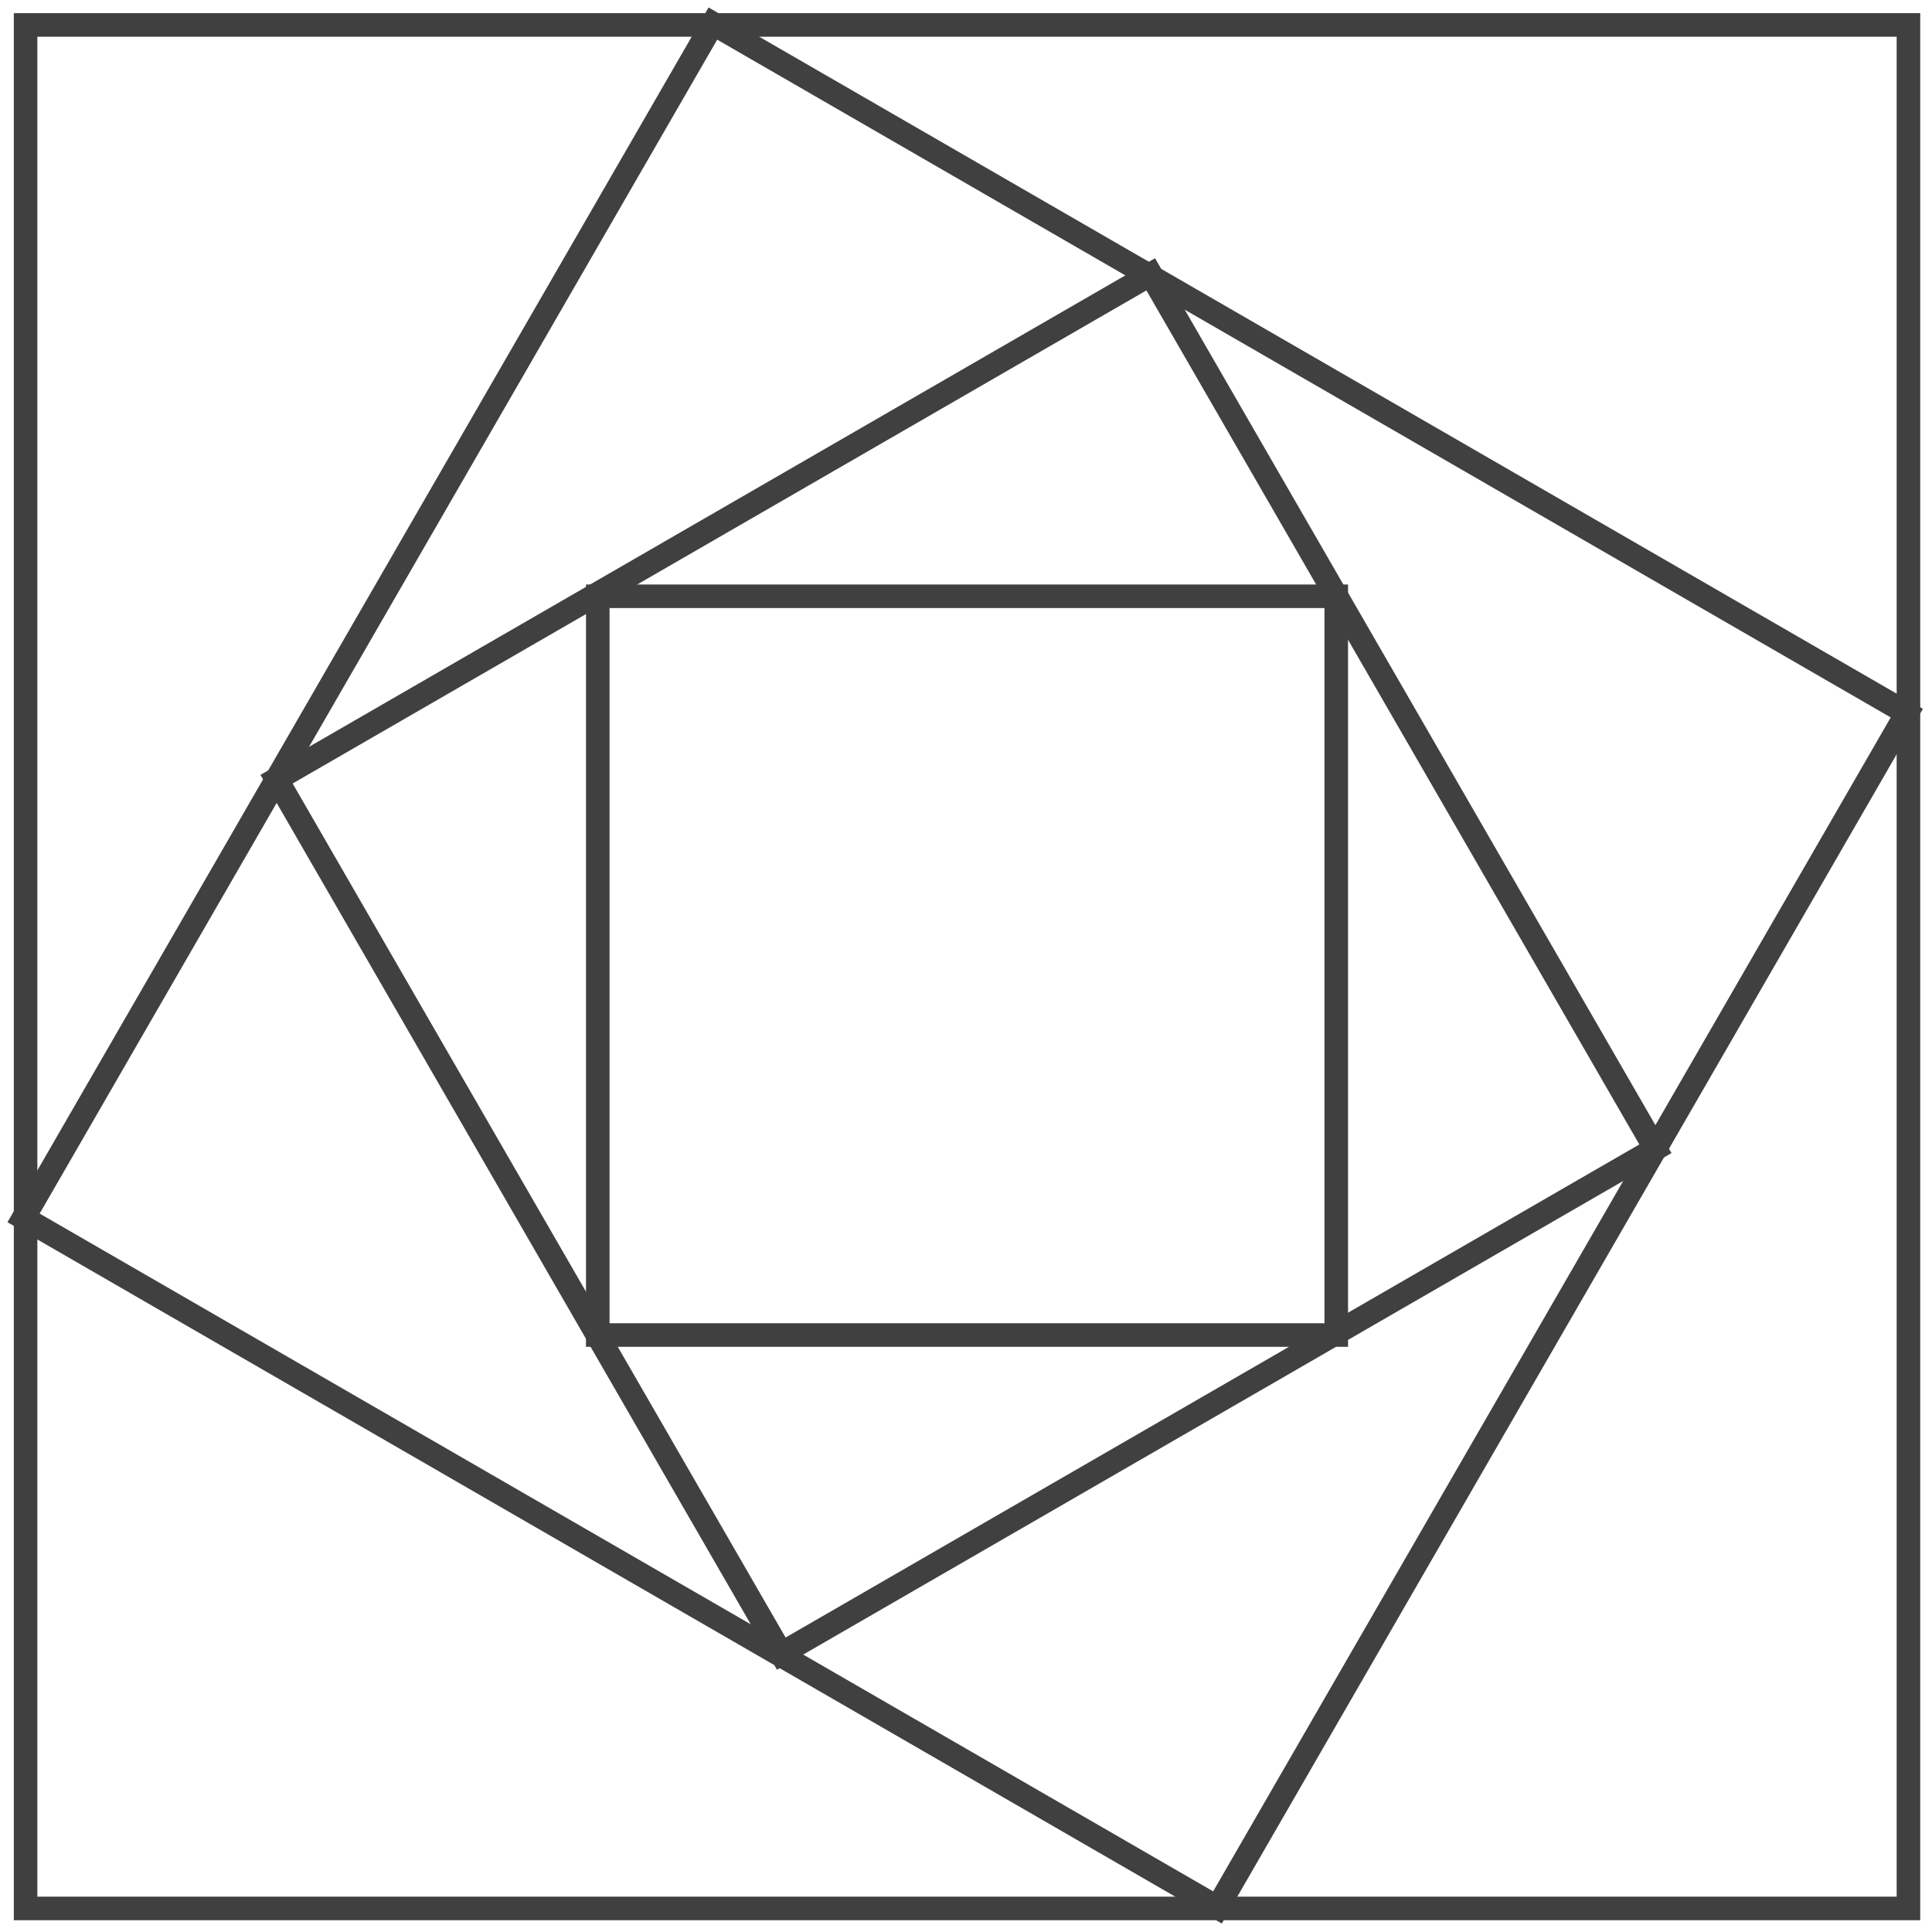 <svg width="82" height="82" viewBox="0 0 82 82" fill="none" xmlns="http://www.w3.org/2000/svg">
<path d="M81 1.059H1.086V81H81V1.059Z" stroke="#414040" stroke-miterlimit="10"/>
<path d="M30.257 1L1 51.691L51.674 80.958L80.931 30.267L30.257 1Z" stroke="#414040" stroke-miterlimit="10"/>
<path d="M48.84 11.643L11.738 33.071L33.16 70.185L70.261 48.757L48.84 11.643Z" stroke="#414040" stroke-miterlimit="10"/>
<path d="M56.715 25.308H25.371V56.663H56.715V25.308Z" stroke="#414040" stroke-miterlimit="10"/>
</svg>
